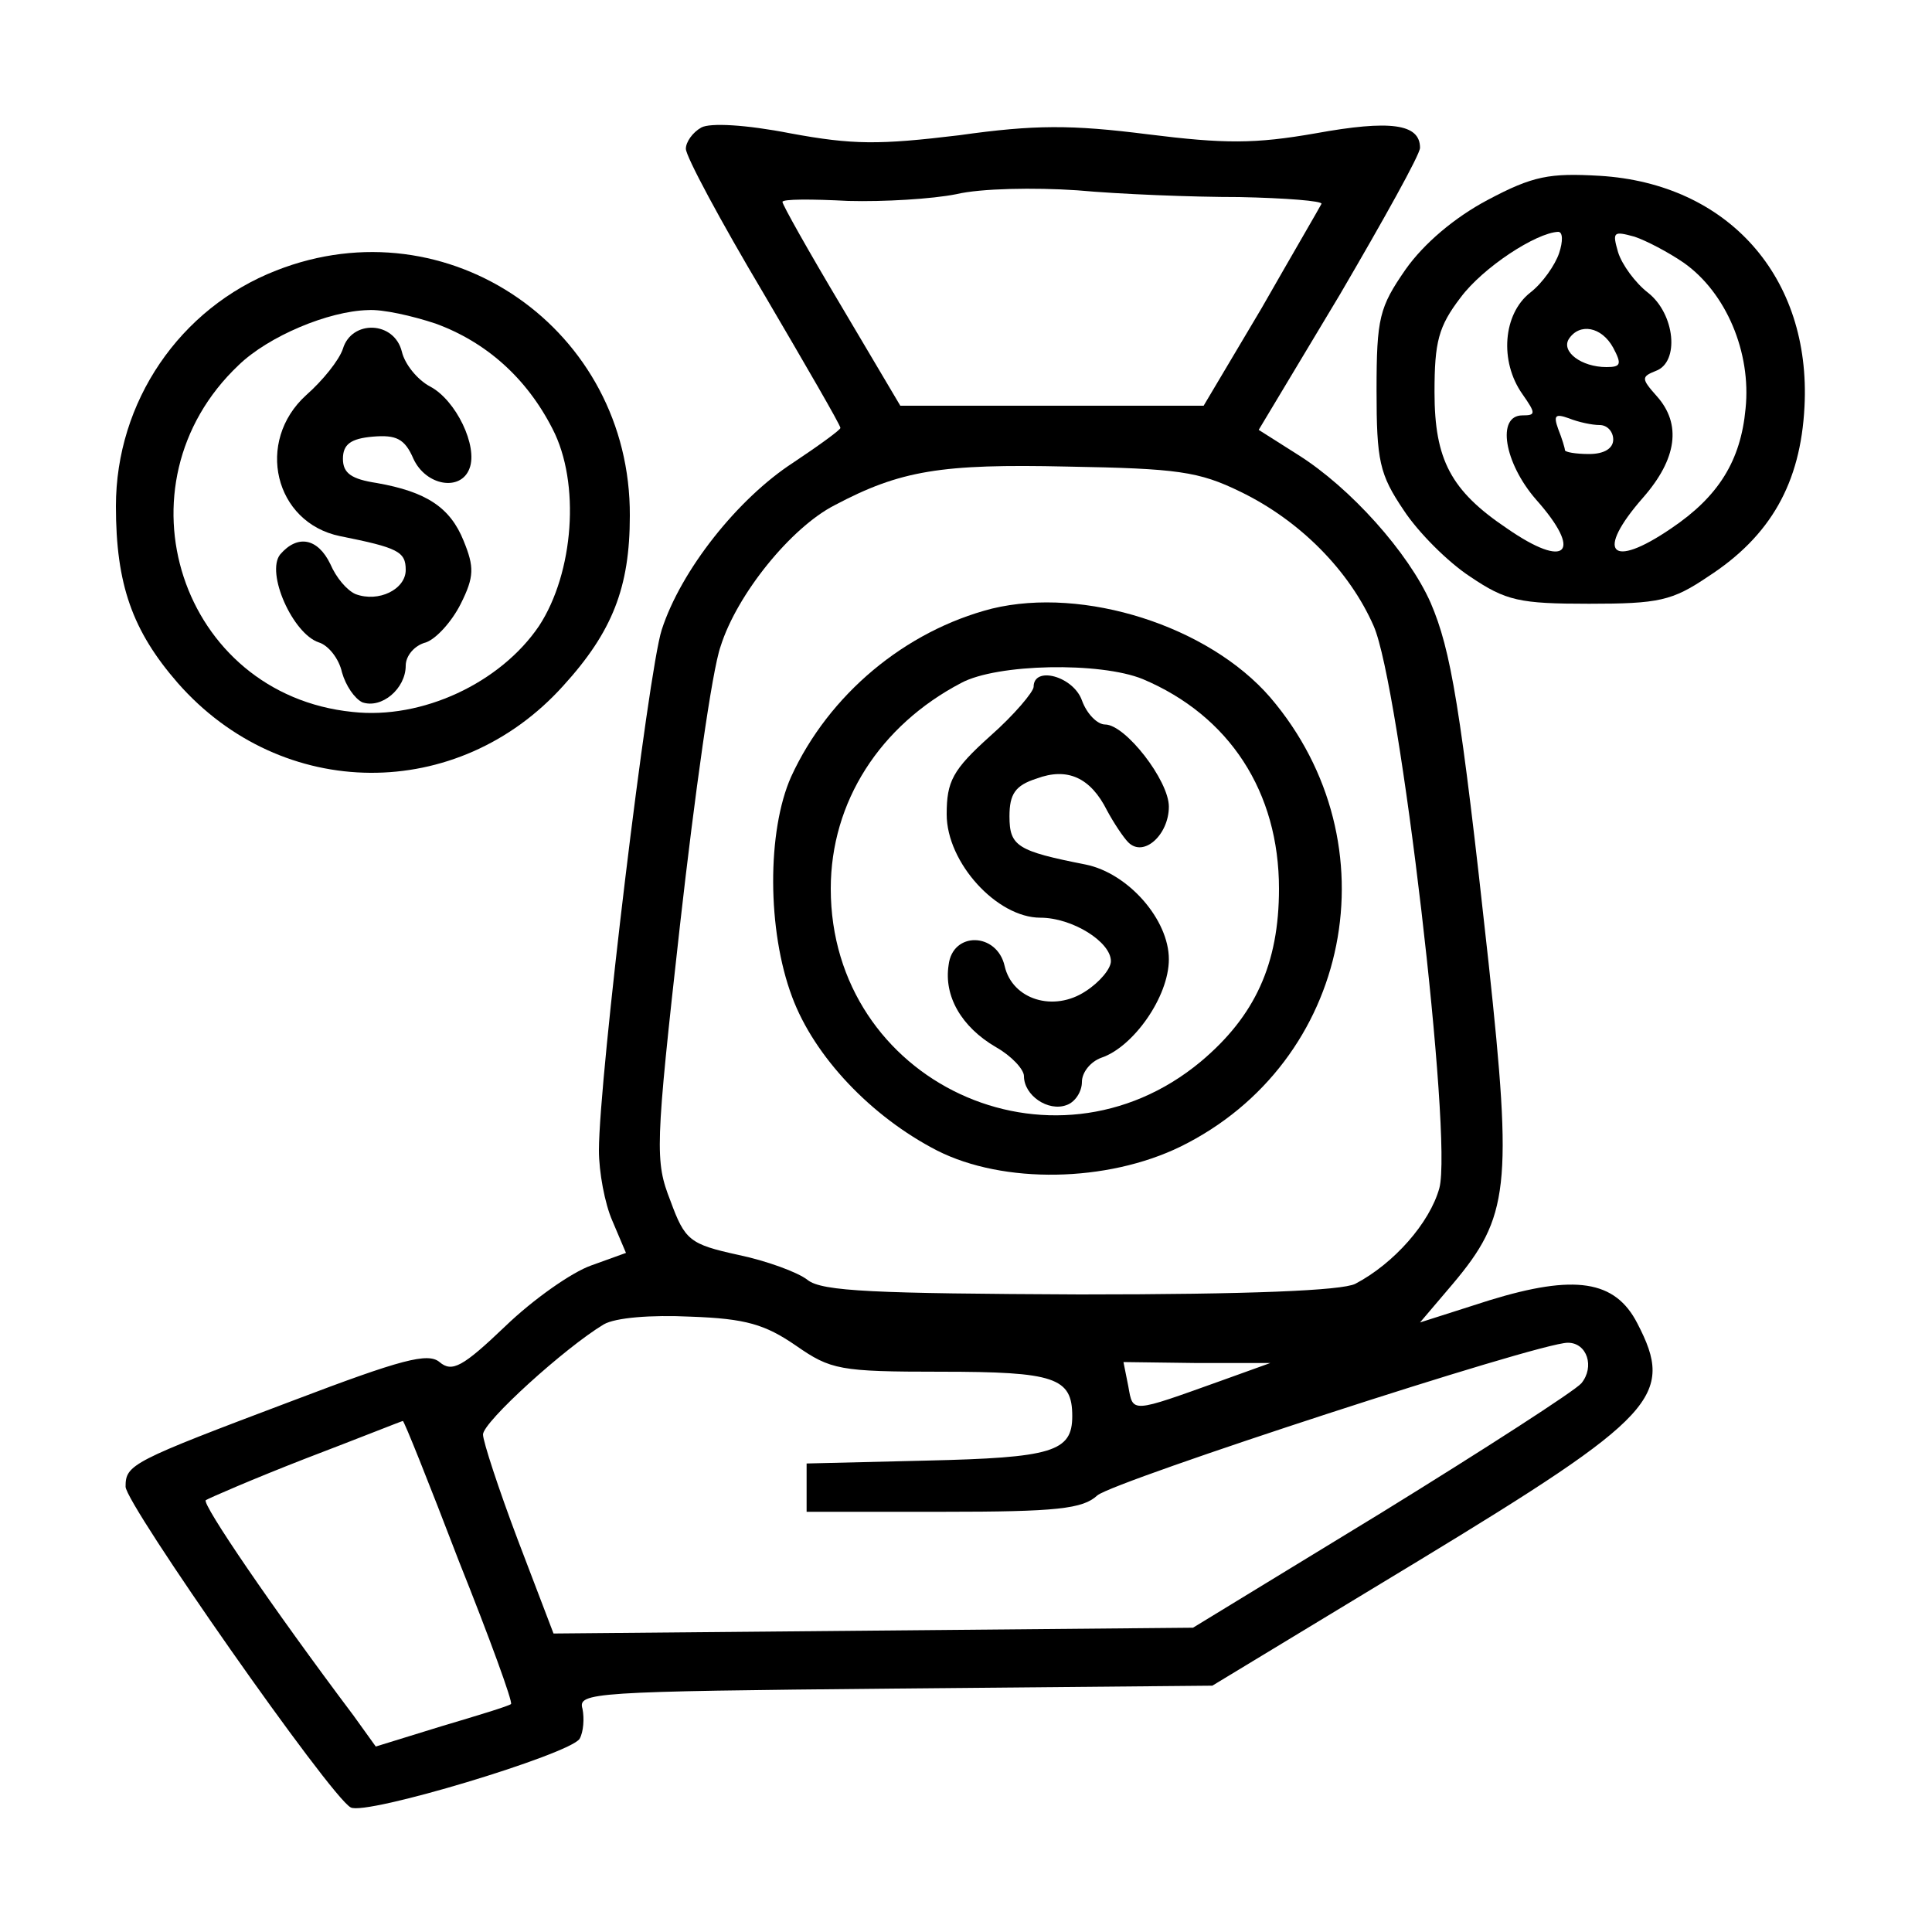 <?xml version="1.0" standalone="no"?>
<!DOCTYPE svg PUBLIC "-//W3C//DTD SVG 20010904//EN"
 "http://www.w3.org/TR/2001/REC-SVG-20010904/DTD/svg10.dtd">
<svg version="1.0" xmlns="http://www.w3.org/2000/svg"
 width="200pt" height="200pt" viewBox="0 0 200 200"
 preserveAspectRatio="xMidYMid meet">
<g transform="translate(0,200) scale(0.1,-0.1)"
fill="#000000" stroke="none">
<path d="M726 1868 c-9 -5 -16 -15 -16 -22 0 -8 36 -75 80 -149 44 -75 80
-137 80 -140 0 -2 -22 -18 -49 -36 -57 -37 -116 -111 -136 -173 -14 -43 -65
-464 -65 -539 0 -22 6 -55 14 -73 l14 -33 -36 -13 c-20 -7 -60 -35 -89 -63
-44 -42 -55 -48 -68 -37 -12 10 -39 3 -152 -40 -167 -63 -173 -66 -173 -89 0
-18 212 -321 233 -332 15 -9 227 55 237 71 4 7 5 21 3 31 -5 17 9 18 323 21
l329 3 213 129 c247 150 266 171 227 246 -23 45 -65 51 -153 24 l-72 -23 34
40 c58 69 62 100 37 332 -29 266 -39 324 -60 373 -23 52 -83 119 -137 153
l-41 26 84 140 c45 77 83 145 83 152 0 25 -31 29 -108 15 -63 -11 -94 -11
-174 -1 -79 10 -117 10 -195 -1 -83 -10 -110 -10 -175 2 -46 9 -83 11 -92 6z
m557 -72 c48 -1 86 -4 85 -7 -2 -4 -30 -52 -62 -108 l-60 -101 -157 0 -157 0
-61 103 c-34 57 -61 105 -61 108 0 3 30 3 68 1 37 -1 87 2 112 7 25 6 81 7
125 4 44 -4 119 -7 168 -7z m1 -305 c62 -30 113 -82 138 -139 27 -61 82 -530
68 -582 -10 -36 -47 -78 -87 -99 -14 -7 -109 -11 -285 -11 -212 1 -267 3 -282
15 -10 8 -43 20 -72 26 -50 11 -55 15 -70 56 -16 41 -16 54 10 286 15 133 33
263 42 288 17 54 73 123 118 146 68 36 110 43 241 40 114 -2 136 -5 179 -26z
m-460 -884 c36 -25 45 -27 150 -27 118 0 136 -6 136 -46 0 -37 -21 -43 -151
-46 l-124 -3 0 -25 0 -25 141 0 c118 0 145 3 160 17 18 15 456 158 487 158 20
0 28 -25 14 -42 -7 -8 -100 -68 -207 -134 l-195 -119 -331 -3 -331 -3 -37 97
c-20 53 -36 102 -36 109 0 13 85 90 125 114 12 7 49 10 90 8 57 -2 77 -8 109
-30z m441 -36 c-95 -34 -92 -34 -97 -6 l-5 25 76 -1 76 0 -50 -18z m-790 -187
c32 -80 56 -146 54 -148 -2 -2 -35 -12 -72 -23 l-68 -21 -23 32 c-85 113 -157
219 -153 223 3 2 49 22 103 43 55 21 100 39 101 39 1 1 27 -64 58 -145z"/>
<path d="M1027 1370 c-90 -23 -169 -89 -208 -174 -25 -56 -25 -159 1 -228 23
-62 82 -124 150 -159 69 -35 176 -33 252 4 177 87 222 314 93 465 -64 74 -193
115 -288 92z m156 -73 c90 -38 141 -117 141 -217 0 -78 -25 -132 -81 -179
-154 -128 -383 -21 -383 179 0 90 51 169 135 213 37 20 144 22 188 4z"/>
<path d="M1070 1289 c0 -5 -20 -29 -45 -51 -39 -35 -45 -47 -45 -81 0 -50 52
-107 97 -107 33 0 73 -25 73 -45 0 -8 -12 -22 -26 -31 -33 -22 -76 -9 -84 26
-8 35 -54 36 -58 1 -5 -32 13 -64 49 -85 16 -9 29 -23 29 -30 0 -20 25 -37 44
-30 9 3 16 14 16 24 0 10 9 21 20 25 33 11 70 63 70 102 0 41 -42 89 -86 98
-71 14 -79 19 -79 50 0 23 6 32 28 39 32 12 56 1 73 -33 7 -13 17 -28 22 -33
16 -16 42 8 42 37 0 27 -45 85 -66 85 -8 0 -19 11 -24 25 -9 25 -50 36 -50 14z"/>
<path d="M1540 1793 c-34 -18 -66 -45 -85 -72 -27 -39 -30 -50 -30 -125 0 -73
3 -87 28 -124 15 -23 46 -54 69 -69 37 -25 51 -28 123 -28 72 0 86 3 123 28
65 42 96 97 100 176 7 134 -79 231 -212 239 -52 3 -69 0 -116 -25z m74 -55
c-4 -12 -17 -31 -30 -41 -28 -22 -32 -71 -8 -105 14 -20 14 -22 0 -22 -27 0
-19 -49 14 -87 49 -55 32 -73 -30 -30 -58 39 -75 71 -75 141 0 52 4 68 27 98
23 31 78 67 101 68 5 0 5 -10 1 -22z m129 -10 c44 -31 70 -93 64 -151 -5 -54
-28 -91 -77 -124 -63 -43 -79 -25 -29 32 35 40 40 76 14 105 -16 18 -16 20 -1
26 25 9 20 59 -8 81 -13 10 -27 29 -31 42 -6 21 -5 22 17 16 12 -4 35 -16 51
-27z m-73 -88 c9 -17 8 -20 -7 -20 -26 0 -47 16 -39 29 11 17 34 13 46 -9z
m-14 -80 c8 0 14 -7 14 -15 0 -9 -9 -15 -25 -15 -14 0 -25 2 -25 4 0 2 -3 12
-7 22 -5 14 -3 16 11 11 10 -4 24 -7 32 -7z"/>
<path d="M286 1720 c-100 -39 -166 -136 -166 -244 0 -81 17 -129 64 -183 108
-123 290 -124 399 -3 51 56 69 102 69 176 1 193 -188 324 -366 254z m165 -55
c52 -19 94 -56 121 -109 29 -56 22 -149 -14 -204 -40 -59 -121 -97 -193 -89
-178 18 -249 235 -118 359 31 30 93 56 134 57 15 1 46 -6 70 -14z"/>
<path d="M355 1639 c-4 -12 -21 -33 -38 -48 -53 -48 -33 -132 35 -146 60 -12
68 -16 68 -35 0 -20 -28 -34 -52 -25 -9 4 -20 17 -26 31 -13 27 -34 31 -52 10
-15 -19 13 -82 40 -91 10 -3 21 -17 24 -31 4 -14 13 -27 21 -31 20 -7 45 14
45 38 0 10 9 21 21 24 11 4 27 22 36 40 14 28 14 38 3 65 -14 35 -39 51 -90
60 -26 4 -35 10 -35 25 0 15 8 21 31 23 24 2 33 -2 42 -23 13 -28 49 -34 58
-10 9 23 -14 71 -41 85 -13 7 -26 23 -29 36 -8 32 -52 33 -61 3z"/>
</g>
</svg>
